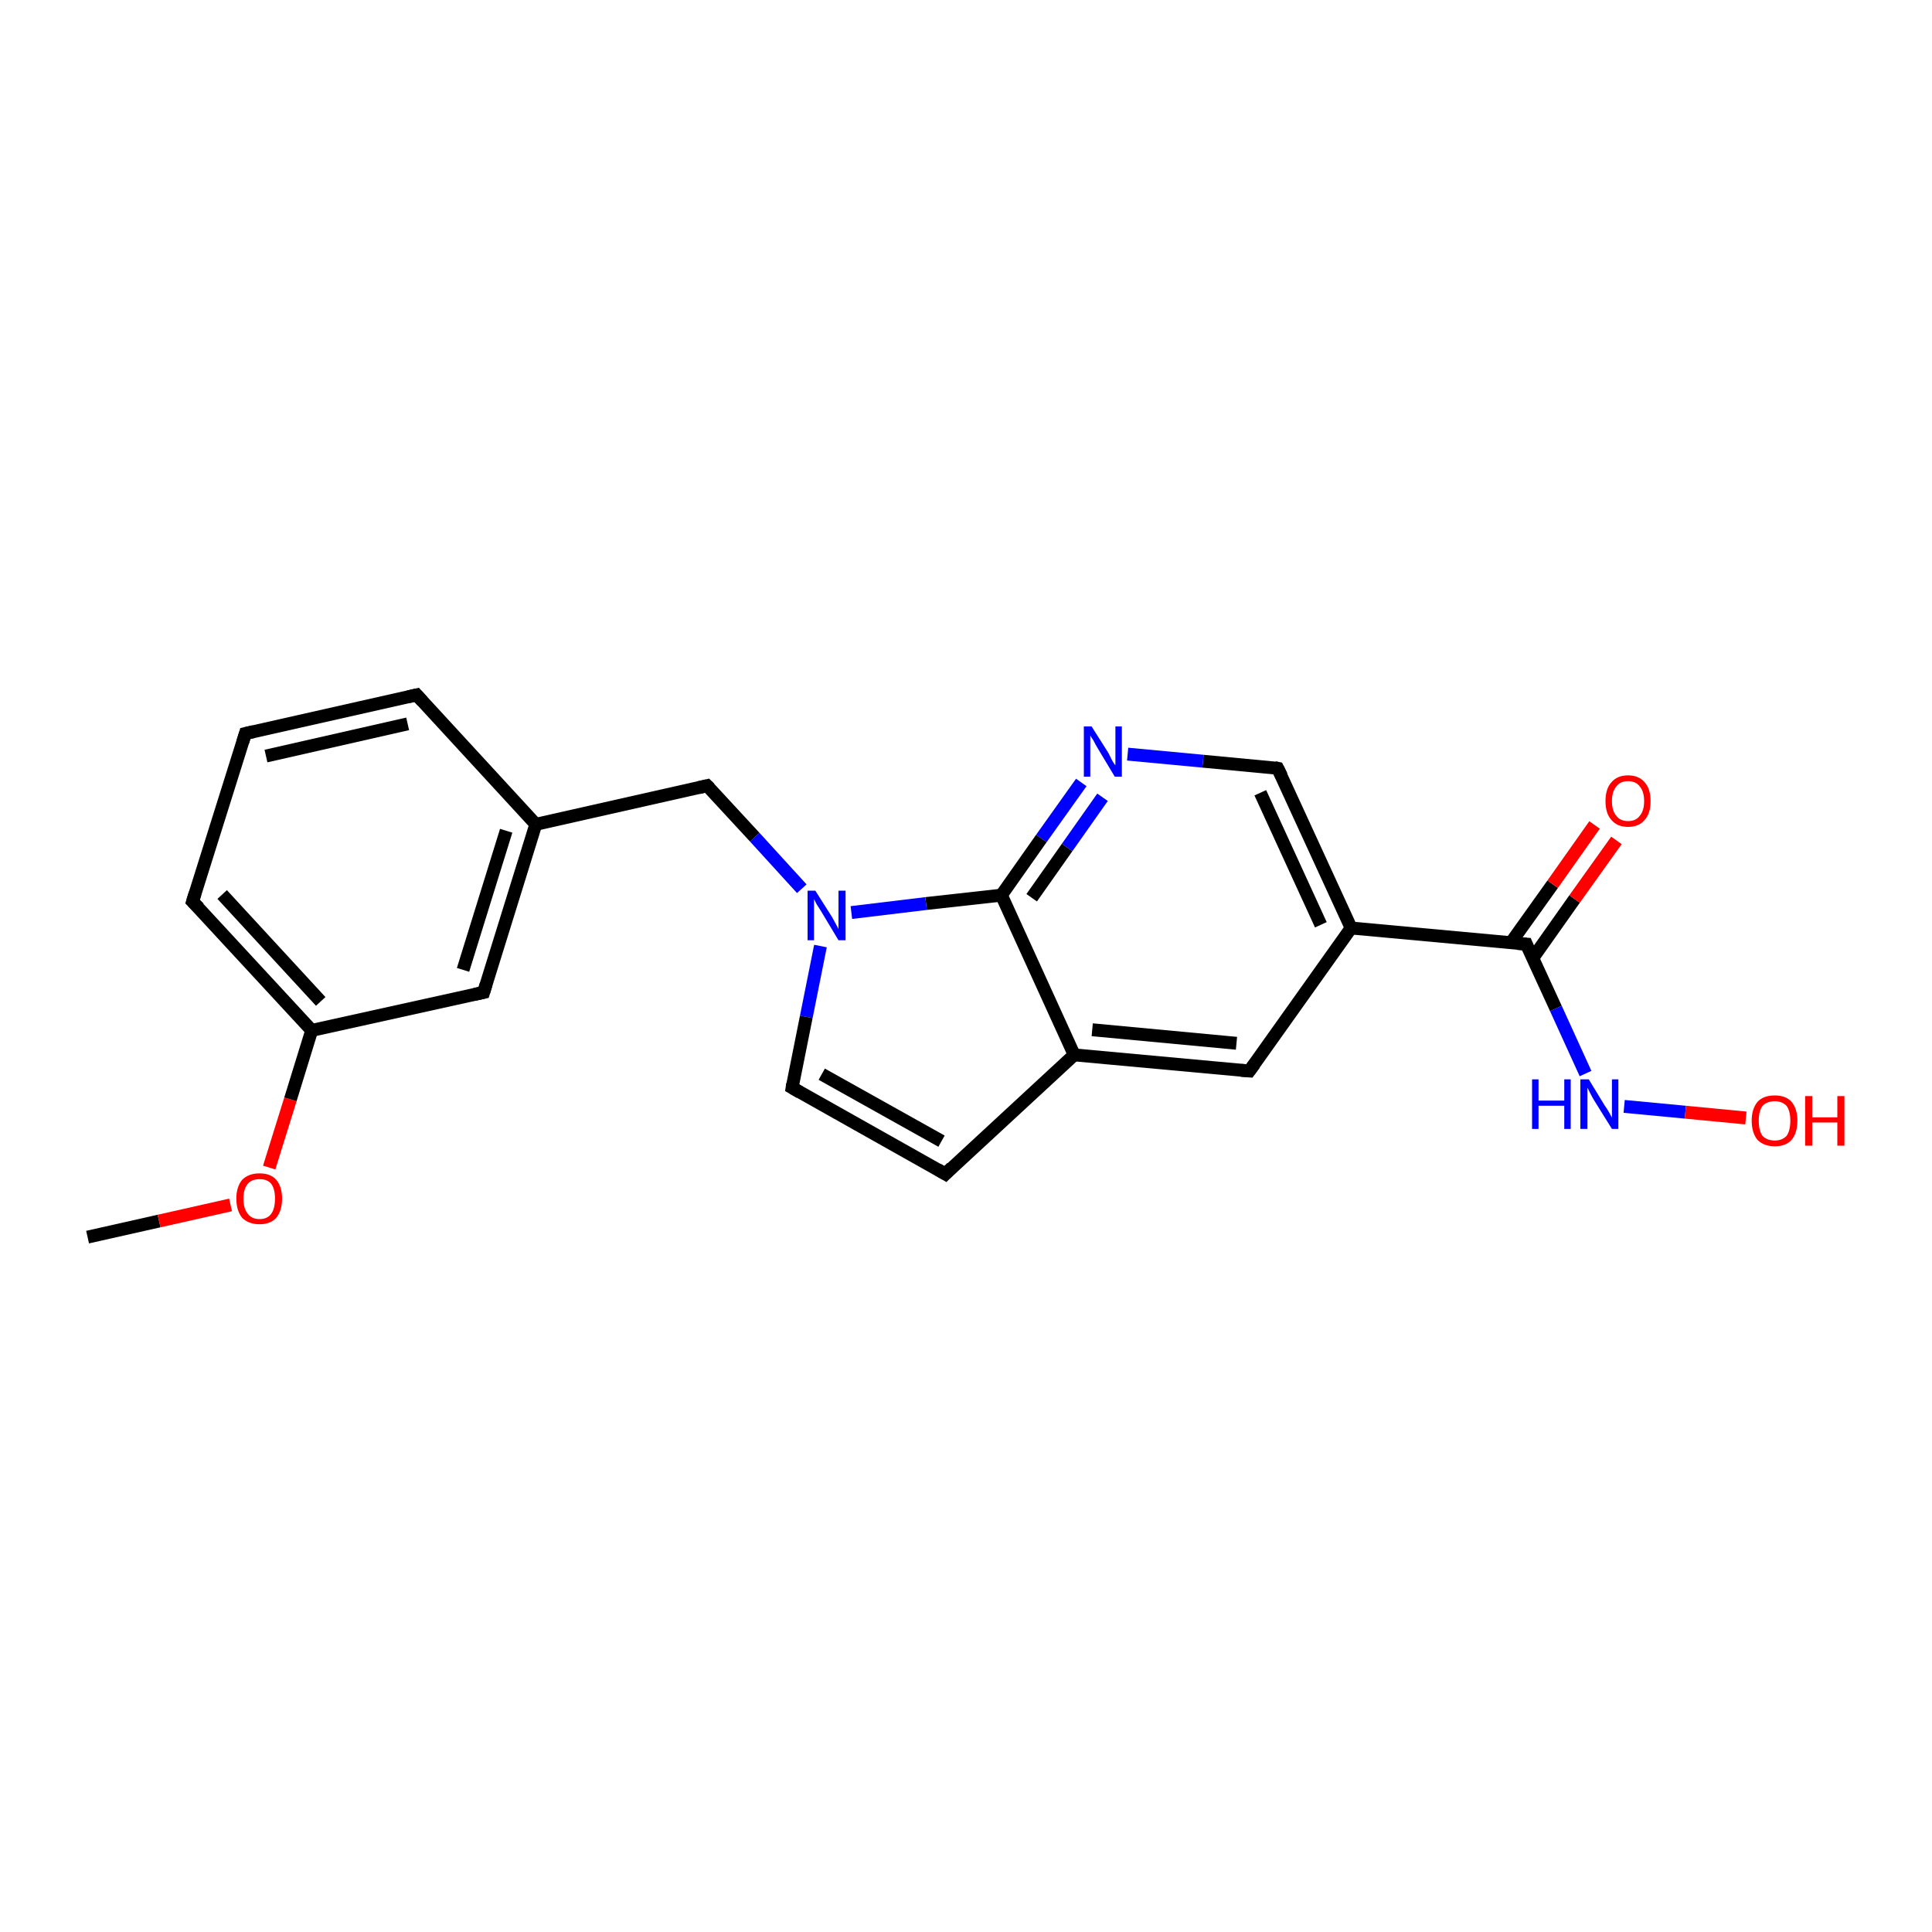 <?xml version='1.0' encoding='iso-8859-1'?>
<svg version='1.1' baseProfile='full'
              xmlns='http://www.w3.org/2000/svg'
                      xmlns:rdkit='http://www.rdkit.org/xml'
                      xmlns:xlink='http://www.w3.org/1999/xlink'
                  xml:space='preserve'
width='300px' height='300px' viewBox='0 0 300 300'>
<!-- END OF HEADER -->
<rect style='opacity:1.0;fill:#FFFFFF;stroke:none' width='300.0' height='300.0' x='0.0' y='0.0'> </rect>
<path class='bond-0 atom-0 atom-1' d='M 13.6,192.1 L 24.7,189.6' style='fill:none;fill-rule:evenodd;stroke:#000000;stroke-width:2.0px;stroke-linecap:butt;stroke-linejoin:miter;stroke-opacity:1' />
<path class='bond-0 atom-0 atom-1' d='M 24.7,189.6 L 35.8,187.1' style='fill:none;fill-rule:evenodd;stroke:#FF0000;stroke-width:2.0px;stroke-linecap:butt;stroke-linejoin:miter;stroke-opacity:1' />
<path class='bond-1 atom-1 atom-2' d='M 41.8,181.3 L 45.1,170.7' style='fill:none;fill-rule:evenodd;stroke:#FF0000;stroke-width:2.0px;stroke-linecap:butt;stroke-linejoin:miter;stroke-opacity:1' />
<path class='bond-1 atom-1 atom-2' d='M 45.1,170.7 L 48.4,160.0' style='fill:none;fill-rule:evenodd;stroke:#000000;stroke-width:2.0px;stroke-linecap:butt;stroke-linejoin:miter;stroke-opacity:1' />
<path class='bond-2 atom-2 atom-3' d='M 48.4,160.0 L 29.9,140.0' style='fill:none;fill-rule:evenodd;stroke:#000000;stroke-width:2.0px;stroke-linecap:butt;stroke-linejoin:miter;stroke-opacity:1' />
<path class='bond-2 atom-2 atom-3' d='M 49.8,155.5 L 34.5,138.9' style='fill:none;fill-rule:evenodd;stroke:#000000;stroke-width:2.0px;stroke-linecap:butt;stroke-linejoin:miter;stroke-opacity:1' />
<path class='bond-3 atom-3 atom-4' d='M 29.9,140.0 L 38.1,113.9' style='fill:none;fill-rule:evenodd;stroke:#000000;stroke-width:2.0px;stroke-linecap:butt;stroke-linejoin:miter;stroke-opacity:1' />
<path class='bond-4 atom-4 atom-5' d='M 38.1,113.9 L 64.7,107.9' style='fill:none;fill-rule:evenodd;stroke:#000000;stroke-width:2.0px;stroke-linecap:butt;stroke-linejoin:miter;stroke-opacity:1' />
<path class='bond-4 atom-4 atom-5' d='M 41.3,117.4 L 63.3,112.4' style='fill:none;fill-rule:evenodd;stroke:#000000;stroke-width:2.0px;stroke-linecap:butt;stroke-linejoin:miter;stroke-opacity:1' />
<path class='bond-5 atom-5 atom-6' d='M 64.7,107.9 L 83.2,128.0' style='fill:none;fill-rule:evenodd;stroke:#000000;stroke-width:2.0px;stroke-linecap:butt;stroke-linejoin:miter;stroke-opacity:1' />
<path class='bond-6 atom-6 atom-7' d='M 83.2,128.0 L 109.8,122.0' style='fill:none;fill-rule:evenodd;stroke:#000000;stroke-width:2.0px;stroke-linecap:butt;stroke-linejoin:miter;stroke-opacity:1' />
<path class='bond-7 atom-7 atom-8' d='M 109.8,122.0 L 117.2,130.0' style='fill:none;fill-rule:evenodd;stroke:#000000;stroke-width:2.0px;stroke-linecap:butt;stroke-linejoin:miter;stroke-opacity:1' />
<path class='bond-7 atom-7 atom-8' d='M 117.2,130.0 L 124.5,138.0' style='fill:none;fill-rule:evenodd;stroke:#0000FF;stroke-width:2.0px;stroke-linecap:butt;stroke-linejoin:miter;stroke-opacity:1' />
<path class='bond-8 atom-8 atom-9' d='M 127.4,146.9 L 125.2,157.9' style='fill:none;fill-rule:evenodd;stroke:#0000FF;stroke-width:2.0px;stroke-linecap:butt;stroke-linejoin:miter;stroke-opacity:1' />
<path class='bond-8 atom-8 atom-9' d='M 125.2,157.9 L 123.0,168.9' style='fill:none;fill-rule:evenodd;stroke:#000000;stroke-width:2.0px;stroke-linecap:butt;stroke-linejoin:miter;stroke-opacity:1' />
<path class='bond-9 atom-9 atom-10' d='M 123.0,168.9 L 146.8,182.3' style='fill:none;fill-rule:evenodd;stroke:#000000;stroke-width:2.0px;stroke-linecap:butt;stroke-linejoin:miter;stroke-opacity:1' />
<path class='bond-9 atom-9 atom-10' d='M 127.6,166.8 L 146.2,177.2' style='fill:none;fill-rule:evenodd;stroke:#000000;stroke-width:2.0px;stroke-linecap:butt;stroke-linejoin:miter;stroke-opacity:1' />
<path class='bond-10 atom-10 atom-11' d='M 146.8,182.3 L 166.8,163.8' style='fill:none;fill-rule:evenodd;stroke:#000000;stroke-width:2.0px;stroke-linecap:butt;stroke-linejoin:miter;stroke-opacity:1' />
<path class='bond-11 atom-11 atom-12' d='M 166.8,163.8 L 194.0,166.3' style='fill:none;fill-rule:evenodd;stroke:#000000;stroke-width:2.0px;stroke-linecap:butt;stroke-linejoin:miter;stroke-opacity:1' />
<path class='bond-11 atom-11 atom-12' d='M 169.6,159.9 L 192.0,162.0' style='fill:none;fill-rule:evenodd;stroke:#000000;stroke-width:2.0px;stroke-linecap:butt;stroke-linejoin:miter;stroke-opacity:1' />
<path class='bond-12 atom-12 atom-13' d='M 194.0,166.3 L 209.8,144.1' style='fill:none;fill-rule:evenodd;stroke:#000000;stroke-width:2.0px;stroke-linecap:butt;stroke-linejoin:miter;stroke-opacity:1' />
<path class='bond-13 atom-13 atom-14' d='M 209.8,144.1 L 198.4,119.3' style='fill:none;fill-rule:evenodd;stroke:#000000;stroke-width:2.0px;stroke-linecap:butt;stroke-linejoin:miter;stroke-opacity:1' />
<path class='bond-13 atom-13 atom-14' d='M 205.1,143.6 L 195.7,123.1' style='fill:none;fill-rule:evenodd;stroke:#000000;stroke-width:2.0px;stroke-linecap:butt;stroke-linejoin:miter;stroke-opacity:1' />
<path class='bond-14 atom-14 atom-15' d='M 198.4,119.3 L 186.8,118.2' style='fill:none;fill-rule:evenodd;stroke:#000000;stroke-width:2.0px;stroke-linecap:butt;stroke-linejoin:miter;stroke-opacity:1' />
<path class='bond-14 atom-14 atom-15' d='M 186.8,118.2 L 175.1,117.1' style='fill:none;fill-rule:evenodd;stroke:#0000FF;stroke-width:2.0px;stroke-linecap:butt;stroke-linejoin:miter;stroke-opacity:1' />
<path class='bond-15 atom-15 atom-16' d='M 167.9,121.5 L 161.7,130.2' style='fill:none;fill-rule:evenodd;stroke:#0000FF;stroke-width:2.0px;stroke-linecap:butt;stroke-linejoin:miter;stroke-opacity:1' />
<path class='bond-15 atom-15 atom-16' d='M 161.7,130.2 L 155.5,139.0' style='fill:none;fill-rule:evenodd;stroke:#000000;stroke-width:2.0px;stroke-linecap:butt;stroke-linejoin:miter;stroke-opacity:1' />
<path class='bond-15 atom-15 atom-16' d='M 171.2,123.8 L 165.7,131.6' style='fill:none;fill-rule:evenodd;stroke:#0000FF;stroke-width:2.0px;stroke-linecap:butt;stroke-linejoin:miter;stroke-opacity:1' />
<path class='bond-15 atom-15 atom-16' d='M 165.7,131.6 L 160.2,139.4' style='fill:none;fill-rule:evenodd;stroke:#000000;stroke-width:2.0px;stroke-linecap:butt;stroke-linejoin:miter;stroke-opacity:1' />
<path class='bond-16 atom-13 atom-17' d='M 209.8,144.1 L 237.0,146.6' style='fill:none;fill-rule:evenodd;stroke:#000000;stroke-width:2.0px;stroke-linecap:butt;stroke-linejoin:miter;stroke-opacity:1' />
<path class='bond-17 atom-17 atom-18' d='M 238.0,148.8 L 244.5,139.6' style='fill:none;fill-rule:evenodd;stroke:#000000;stroke-width:2.0px;stroke-linecap:butt;stroke-linejoin:miter;stroke-opacity:1' />
<path class='bond-17 atom-17 atom-18' d='M 244.5,139.6 L 251.0,130.5' style='fill:none;fill-rule:evenodd;stroke:#FF0000;stroke-width:2.0px;stroke-linecap:butt;stroke-linejoin:miter;stroke-opacity:1' />
<path class='bond-17 atom-17 atom-18' d='M 234.6,146.4 L 241.1,137.3' style='fill:none;fill-rule:evenodd;stroke:#000000;stroke-width:2.0px;stroke-linecap:butt;stroke-linejoin:miter;stroke-opacity:1' />
<path class='bond-17 atom-17 atom-18' d='M 241.1,137.3 L 247.6,128.1' style='fill:none;fill-rule:evenodd;stroke:#FF0000;stroke-width:2.0px;stroke-linecap:butt;stroke-linejoin:miter;stroke-opacity:1' />
<path class='bond-18 atom-17 atom-19' d='M 237.0,146.6 L 241.6,156.6' style='fill:none;fill-rule:evenodd;stroke:#000000;stroke-width:2.0px;stroke-linecap:butt;stroke-linejoin:miter;stroke-opacity:1' />
<path class='bond-18 atom-17 atom-19' d='M 241.6,156.6 L 246.2,166.7' style='fill:none;fill-rule:evenodd;stroke:#0000FF;stroke-width:2.0px;stroke-linecap:butt;stroke-linejoin:miter;stroke-opacity:1' />
<path class='bond-19 atom-19 atom-20' d='M 252.2,171.8 L 261.7,172.7' style='fill:none;fill-rule:evenodd;stroke:#0000FF;stroke-width:2.0px;stroke-linecap:butt;stroke-linejoin:miter;stroke-opacity:1' />
<path class='bond-19 atom-19 atom-20' d='M 261.7,172.7 L 271.1,173.6' style='fill:none;fill-rule:evenodd;stroke:#FF0000;stroke-width:2.0px;stroke-linecap:butt;stroke-linejoin:miter;stroke-opacity:1' />
<path class='bond-20 atom-6 atom-21' d='M 83.2,128.0 L 75.1,154.1' style='fill:none;fill-rule:evenodd;stroke:#000000;stroke-width:2.0px;stroke-linecap:butt;stroke-linejoin:miter;stroke-opacity:1' />
<path class='bond-20 atom-6 atom-21' d='M 78.6,129.0 L 71.9,150.6' style='fill:none;fill-rule:evenodd;stroke:#000000;stroke-width:2.0px;stroke-linecap:butt;stroke-linejoin:miter;stroke-opacity:1' />
<path class='bond-21 atom-21 atom-2' d='M 75.1,154.1 L 48.4,160.0' style='fill:none;fill-rule:evenodd;stroke:#000000;stroke-width:2.0px;stroke-linecap:butt;stroke-linejoin:miter;stroke-opacity:1' />
<path class='bond-22 atom-16 atom-8' d='M 155.5,139.0 L 143.8,140.3' style='fill:none;fill-rule:evenodd;stroke:#000000;stroke-width:2.0px;stroke-linecap:butt;stroke-linejoin:miter;stroke-opacity:1' />
<path class='bond-22 atom-16 atom-8' d='M 143.8,140.3 L 132.2,141.7' style='fill:none;fill-rule:evenodd;stroke:#0000FF;stroke-width:2.0px;stroke-linecap:butt;stroke-linejoin:miter;stroke-opacity:1' />
<path class='bond-23 atom-16 atom-11' d='M 155.5,139.0 L 166.8,163.8' style='fill:none;fill-rule:evenodd;stroke:#000000;stroke-width:2.0px;stroke-linecap:butt;stroke-linejoin:miter;stroke-opacity:1' />
<path d='M 30.9,141.0 L 29.9,140.0 L 30.3,138.7' style='fill:none;stroke:#000000;stroke-width:2.0px;stroke-linecap:butt;stroke-linejoin:miter;stroke-opacity:1;' />
<path d='M 37.7,115.2 L 38.1,113.9 L 39.4,113.6' style='fill:none;stroke:#000000;stroke-width:2.0px;stroke-linecap:butt;stroke-linejoin:miter;stroke-opacity:1;' />
<path d='M 63.4,108.2 L 64.7,107.9 L 65.6,108.9' style='fill:none;stroke:#000000;stroke-width:2.0px;stroke-linecap:butt;stroke-linejoin:miter;stroke-opacity:1;' />
<path d='M 108.5,122.3 L 109.8,122.0 L 110.2,122.4' style='fill:none;stroke:#000000;stroke-width:2.0px;stroke-linecap:butt;stroke-linejoin:miter;stroke-opacity:1;' />
<path d='M 123.1,168.3 L 123.0,168.9 L 124.2,169.6' style='fill:none;stroke:#000000;stroke-width:2.0px;stroke-linecap:butt;stroke-linejoin:miter;stroke-opacity:1;' />
<path d='M 145.6,181.6 L 146.8,182.3 L 147.8,181.3' style='fill:none;stroke:#000000;stroke-width:2.0px;stroke-linecap:butt;stroke-linejoin:miter;stroke-opacity:1;' />
<path d='M 192.7,166.2 L 194.0,166.3 L 194.8,165.2' style='fill:none;stroke:#000000;stroke-width:2.0px;stroke-linecap:butt;stroke-linejoin:miter;stroke-opacity:1;' />
<path d='M 199.0,120.5 L 198.4,119.3 L 197.9,119.2' style='fill:none;stroke:#000000;stroke-width:2.0px;stroke-linecap:butt;stroke-linejoin:miter;stroke-opacity:1;' />
<path d='M 235.6,146.5 L 237.0,146.6 L 237.2,147.1' style='fill:none;stroke:#000000;stroke-width:2.0px;stroke-linecap:butt;stroke-linejoin:miter;stroke-opacity:1;' />
<path d='M 75.5,152.8 L 75.1,154.1 L 73.7,154.4' style='fill:none;stroke:#000000;stroke-width:2.0px;stroke-linecap:butt;stroke-linejoin:miter;stroke-opacity:1;' />
<path class='atom-1' d='M 36.7 186.1
Q 36.7 184.3, 37.6 183.2
Q 38.6 182.2, 40.3 182.2
Q 42.0 182.2, 42.9 183.2
Q 43.8 184.3, 43.8 186.1
Q 43.8 188.0, 42.9 189.1
Q 42.0 190.1, 40.3 190.1
Q 38.6 190.1, 37.6 189.1
Q 36.7 188.0, 36.7 186.1
M 40.3 189.3
Q 41.5 189.3, 42.1 188.5
Q 42.7 187.7, 42.7 186.1
Q 42.7 184.6, 42.1 183.8
Q 41.5 183.1, 40.3 183.1
Q 39.1 183.1, 38.5 183.8
Q 37.8 184.6, 37.8 186.1
Q 37.8 187.7, 38.5 188.5
Q 39.1 189.3, 40.3 189.3
' fill='#FF0000'/>
<path class='atom-8' d='M 126.6 138.3
L 129.2 142.4
Q 129.4 142.8, 129.8 143.5
Q 130.2 144.2, 130.2 144.3
L 130.2 138.3
L 131.3 138.3
L 131.3 146.0
L 130.2 146.0
L 127.5 141.5
Q 127.2 141.0, 126.8 140.4
Q 126.5 139.8, 126.4 139.6
L 126.4 146.0
L 125.4 146.0
L 125.4 138.3
L 126.6 138.3
' fill='#0000FF'/>
<path class='atom-15' d='M 169.5 112.8
L 172.1 116.9
Q 172.3 117.3, 172.7 118.1
Q 173.1 118.8, 173.2 118.8
L 173.2 112.8
L 174.2 112.8
L 174.2 120.6
L 173.1 120.6
L 170.4 116.1
Q 170.1 115.6, 169.8 115.0
Q 169.4 114.4, 169.3 114.2
L 169.3 120.6
L 168.3 120.6
L 168.3 112.8
L 169.5 112.8
' fill='#0000FF'/>
<path class='atom-18' d='M 249.3 124.4
Q 249.3 122.5, 250.2 121.5
Q 251.1 120.4, 252.8 120.4
Q 254.5 120.4, 255.4 121.5
Q 256.3 122.5, 256.3 124.4
Q 256.3 126.3, 255.4 127.3
Q 254.5 128.4, 252.8 128.4
Q 251.1 128.4, 250.2 127.3
Q 249.3 126.3, 249.3 124.4
M 252.8 127.5
Q 254.0 127.5, 254.6 126.7
Q 255.3 125.9, 255.3 124.4
Q 255.3 122.9, 254.6 122.1
Q 254.0 121.3, 252.8 121.3
Q 251.6 121.3, 251.0 122.1
Q 250.3 122.9, 250.3 124.4
Q 250.3 125.9, 251.0 126.7
Q 251.6 127.5, 252.8 127.5
' fill='#FF0000'/>
<path class='atom-19' d='M 237.9 167.6
L 238.9 167.6
L 238.9 170.9
L 242.9 170.9
L 242.9 167.6
L 243.9 167.6
L 243.9 175.3
L 242.9 175.3
L 242.9 171.7
L 238.9 171.7
L 238.9 175.3
L 237.9 175.3
L 237.9 167.6
' fill='#0000FF'/>
<path class='atom-19' d='M 246.7 167.6
L 249.2 171.7
Q 249.5 172.1, 249.9 172.8
Q 250.3 173.5, 250.3 173.6
L 250.3 167.6
L 251.3 167.6
L 251.3 175.3
L 250.3 175.3
L 247.5 170.8
Q 247.2 170.3, 246.9 169.7
Q 246.6 169.1, 246.5 168.9
L 246.5 175.3
L 245.4 175.3
L 245.4 167.6
L 246.7 167.6
' fill='#0000FF'/>
<path class='atom-20' d='M 272.0 174.0
Q 272.0 172.2, 272.9 171.1
Q 273.8 170.1, 275.6 170.1
Q 277.3 170.1, 278.2 171.1
Q 279.1 172.2, 279.1 174.0
Q 279.1 175.9, 278.2 177.0
Q 277.3 178.0, 275.6 178.0
Q 273.9 178.0, 272.9 177.0
Q 272.0 175.9, 272.0 174.0
M 275.6 177.1
Q 276.7 177.1, 277.4 176.4
Q 278.0 175.6, 278.0 174.0
Q 278.0 172.5, 277.4 171.7
Q 276.7 171.0, 275.6 171.0
Q 274.4 171.0, 273.7 171.7
Q 273.1 172.5, 273.1 174.0
Q 273.1 175.6, 273.7 176.4
Q 274.4 177.1, 275.6 177.1
' fill='#FF0000'/>
<path class='atom-20' d='M 280.3 170.2
L 281.4 170.2
L 281.4 173.5
L 285.3 173.5
L 285.3 170.2
L 286.4 170.2
L 286.4 177.9
L 285.3 177.9
L 285.3 174.3
L 281.4 174.3
L 281.4 177.9
L 280.3 177.9
L 280.3 170.2
' fill='#FF0000'/>
</svg>
